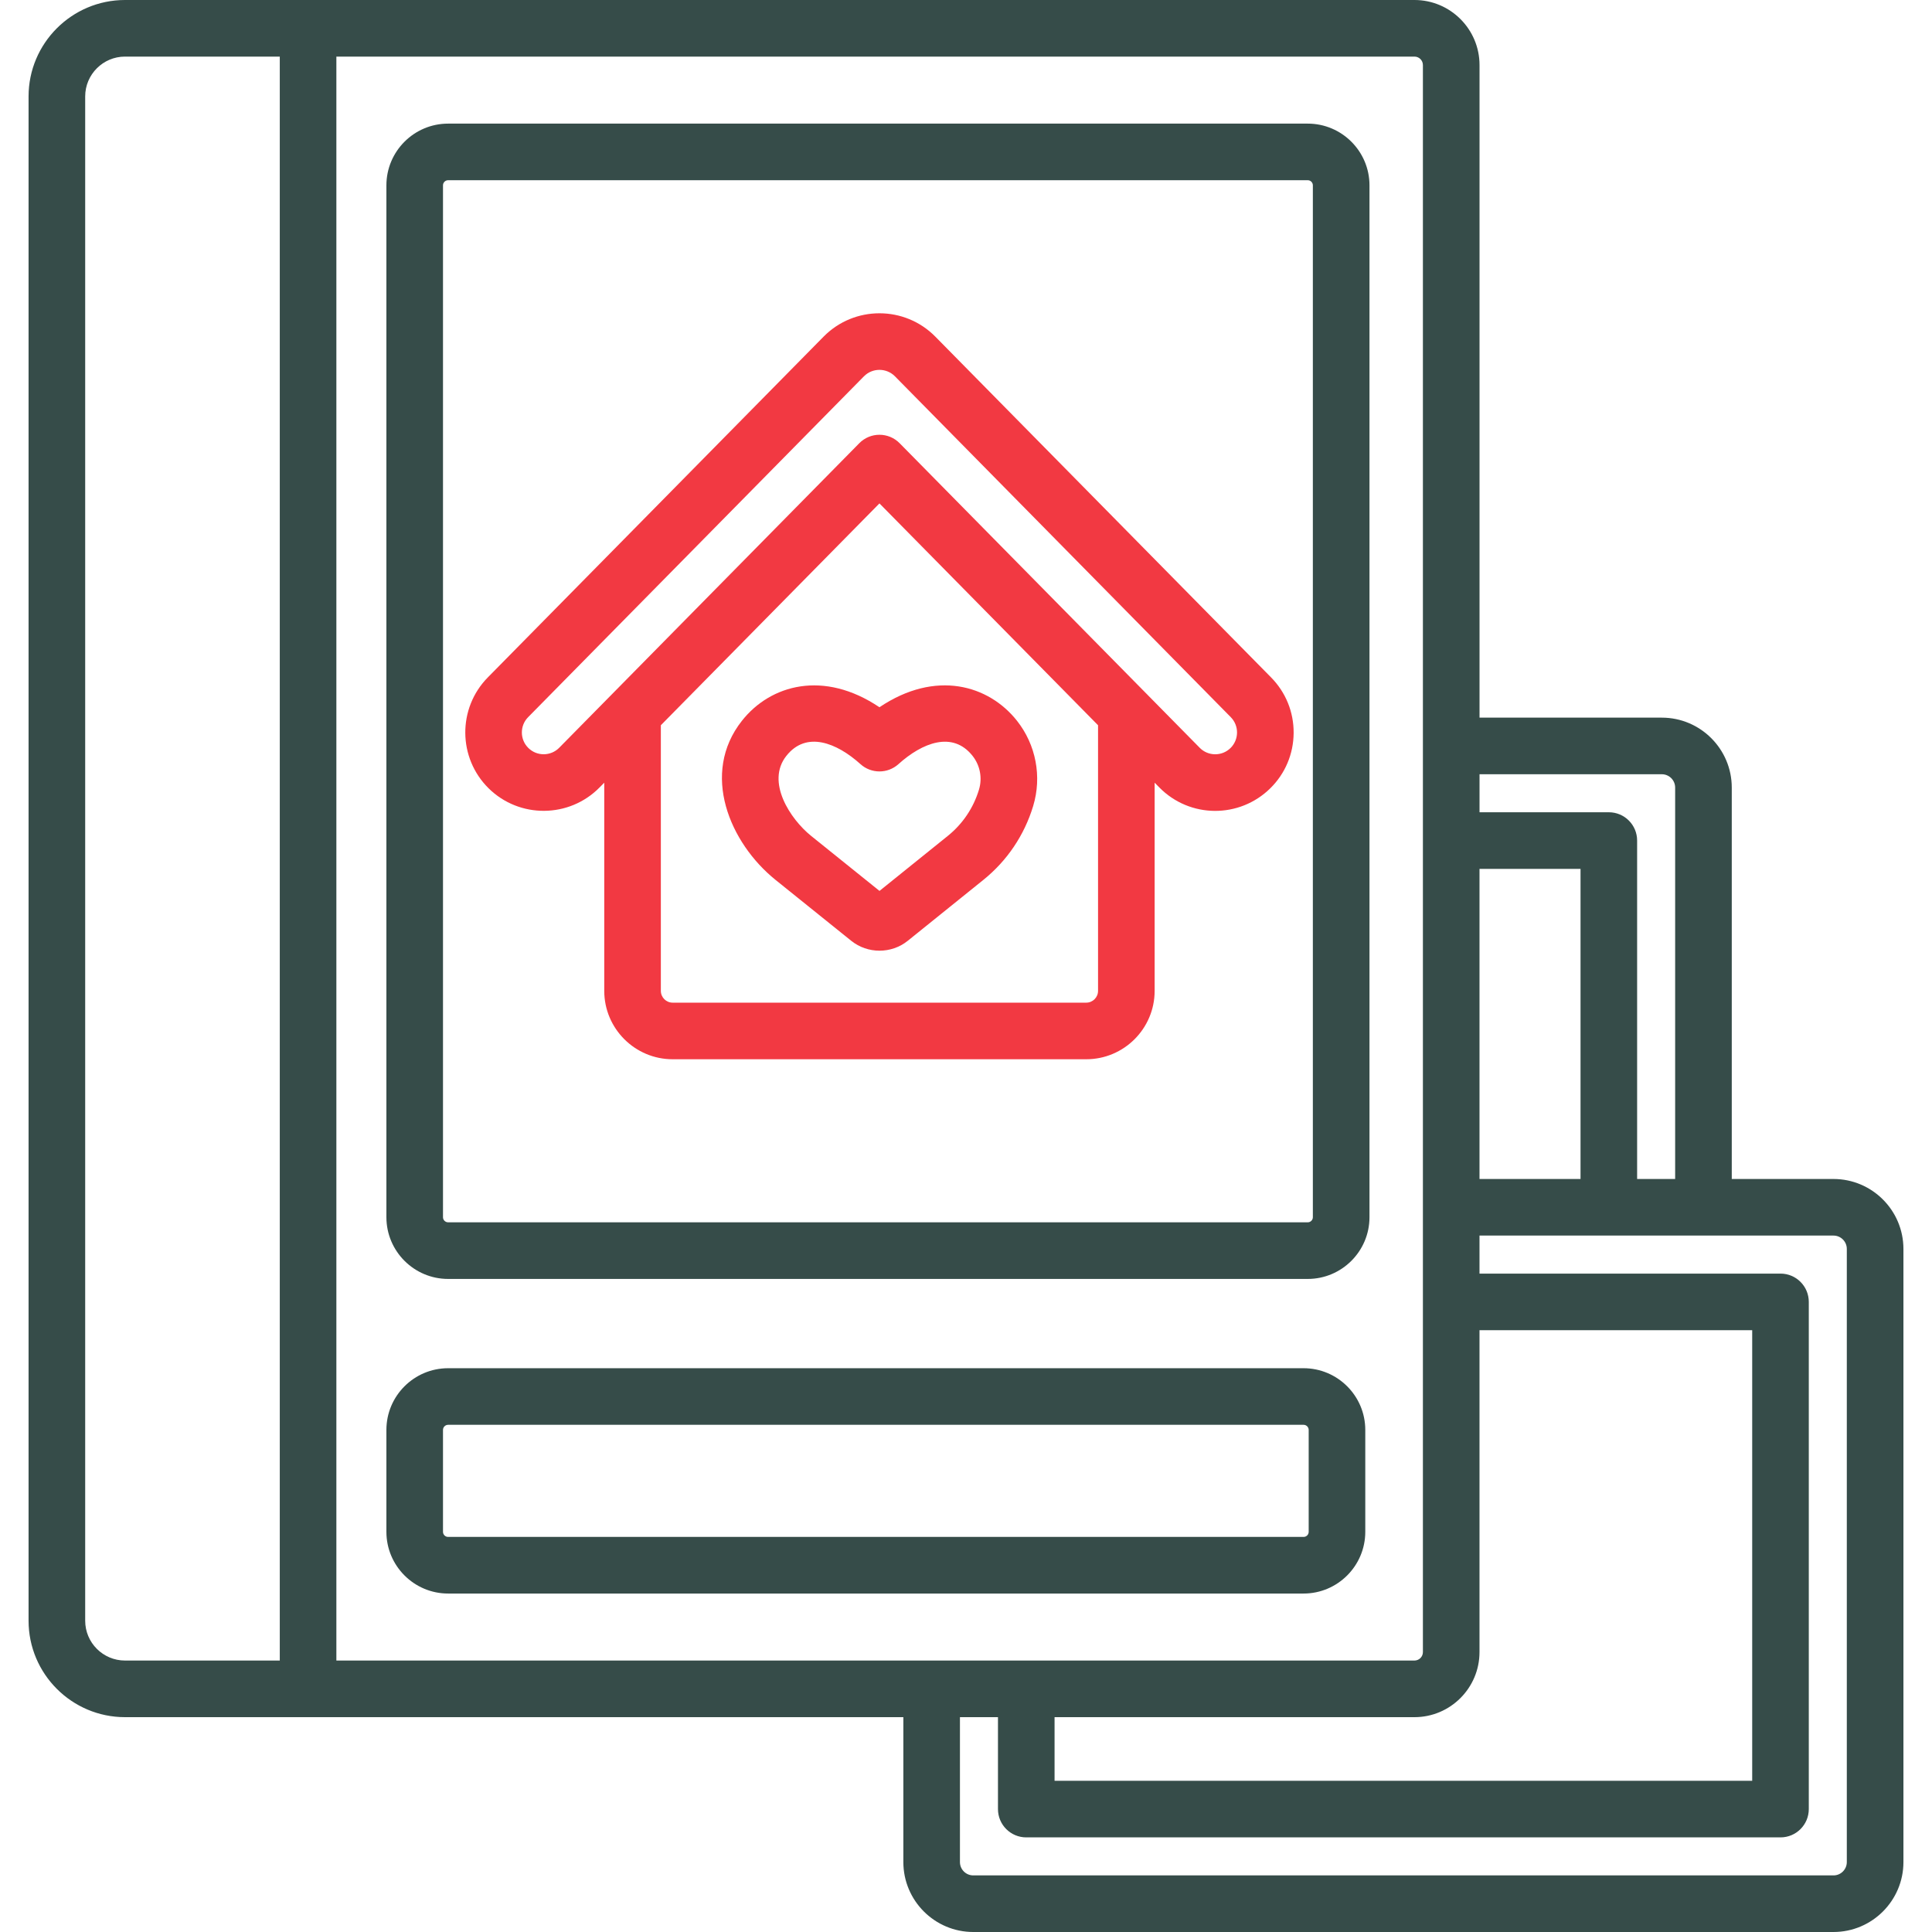<svg width="75" height="75" viewBox="0 0 75 75" fill="none" xmlns="http://www.w3.org/2000/svg">
<g clip-path="url(#clip0_529:511)">
<path d="M17.396 49.648H50.767C52.088 49.648 53.163 48.573 53.163 47.252V7.195C53.163 5.874 52.088 4.799 50.767 4.799H17.396C16.075 4.799 15 5.874 15 7.195V47.252C15 48.573 16.075 49.648 17.396 49.648ZM17.197 7.195C17.197 7.085 17.286 6.996 17.396 6.996H50.767C50.876 6.996 50.965 7.085 50.965 7.195V47.252C50.965 47.361 50.876 47.45 50.767 47.45H17.396C17.286 47.45 17.197 47.361 17.197 47.252V7.195Z" fill="#364C49"/>
<path d="M23.274 30.57L23.457 30.384V38.465C23.457 39.929 24.648 41.12 26.112 41.12H42.168C43.632 41.12 44.823 39.929 44.823 38.465V30.384L45.007 30.571C46.193 31.774 48.118 31.778 49.312 30.602C49.891 30.032 50.213 29.27 50.219 28.456C50.225 27.643 49.914 26.877 49.343 26.297L36.309 13.068C35.119 11.86 33.163 11.859 31.972 13.068L18.937 26.297C17.759 27.493 17.773 29.424 18.969 30.603C20.164 31.78 22.096 31.766 23.274 30.57ZM42.626 38.465C42.626 38.718 42.421 38.923 42.168 38.923H26.112C25.86 38.923 25.654 38.717 25.654 38.465V28.154L34.14 19.542L42.626 28.154V38.465H42.626ZM20.502 27.84L33.537 14.61C33.868 14.274 34.412 14.274 34.743 14.61L47.778 27.84C48.106 28.172 48.102 28.709 47.77 29.037C47.436 29.366 46.9 29.362 46.572 29.028L34.923 17.205C34.492 16.768 33.787 16.769 33.358 17.205L21.708 29.028C21.381 29.361 20.843 29.365 20.511 29.037C20.178 28.71 20.174 28.172 20.502 27.84Z" fill="#F23942"/>
<path d="M28.802 27.98C27.186 30.024 28.322 32.72 30.108 34.159L33.045 36.522C33.681 37.034 34.604 37.034 35.24 36.521L38.173 34.158C39.096 33.415 39.765 32.422 40.108 31.288C40.452 30.149 40.217 28.913 39.479 27.98C38.385 26.596 36.326 25.985 34.14 27.455C31.98 26.001 29.912 26.575 28.802 27.98ZM37.755 29.343C38.047 29.712 38.14 30.202 38.004 30.652C37.79 31.362 37.372 31.983 36.795 32.448L34.142 34.585L31.486 32.448C30.681 31.799 29.724 30.357 30.526 29.343C31.3 28.362 32.481 28.832 33.405 29.665C33.823 30.041 34.458 30.041 34.876 29.665C35.805 28.828 36.983 28.366 37.755 29.343Z" fill="#F23942"/>
<path d="M53 59.465V55.509C53 54.188 51.925 53.114 50.604 53.114H17.396C16.075 53.114 15 54.188 15 55.509V59.465C15 60.786 16.075 61.861 17.396 61.861H50.605C51.925 61.861 53 60.786 53 59.465ZM17.197 59.465V55.509C17.197 55.4 17.286 55.311 17.396 55.311H50.605C50.714 55.311 50.803 55.4 50.803 55.509V59.465C50.803 59.575 50.714 59.663 50.605 59.663H17.396C17.286 59.663 17.197 59.574 17.197 59.465Z" fill="#364C49"/>
<path d="M71.176 45.768H67.227V43.682C67.227 43.075 66.735 42.583 66.128 42.583C65.521 42.583 65.029 43.075 65.029 43.682V45.768H63.553V32.631C63.553 32.024 63.062 31.532 62.455 31.532H57.435V30.056H64.512C64.797 30.056 65.029 30.288 65.029 30.574V44.725C65.029 45.332 65.521 45.824 66.128 45.824C66.735 45.824 67.227 45.332 67.227 44.725V30.574C67.227 29.077 66.009 27.859 64.512 27.859H57.435V2.525C57.435 1.133 56.302 0 54.909 0C53.891 0 5.709 0 4.853 0C2.789 0 1.109 1.679 1.109 3.743V21C1.109 21.607 1.601 22.099 2.208 22.099C2.815 22.099 3.307 21.607 3.307 21V3.743C3.307 2.891 4 2.197 4.853 2.197H10.861V64.462H4.853C4 64.462 3.307 63.769 3.307 62.916V15.585C3.307 14.978 2.815 14.486 2.208 14.486C1.601 14.486 1.109 14.978 1.109 15.585V62.916C1.109 64.981 2.789 66.66 4.853 66.66H35.068V72.285C35.068 73.782 36.285 75 37.782 75H71.176C72.673 75 73.891 73.782 73.891 72.285V48.483C73.89 46.986 72.673 45.768 71.176 45.768ZM57.434 33.73H61.356V45.768H57.434V33.73ZM57.434 64.134V51.638H68.02V69.129H40.938V66.66H54.909C56.302 66.66 57.434 65.527 57.434 64.134ZM13.058 64.462V2.197H54.909C55.09 2.197 55.237 2.344 55.237 2.525V64.134C55.237 64.315 55.09 64.462 54.909 64.462C52.944 64.462 14.468 64.462 13.058 64.462ZM71.693 72.285C71.693 72.571 71.461 72.803 71.176 72.803H37.782C37.497 72.803 37.265 72.571 37.265 72.285V66.66H38.741V70.228C38.741 70.835 39.232 71.327 39.839 71.327H69.119C69.726 71.327 70.217 70.835 70.217 70.228V50.54C70.217 49.933 69.726 49.441 69.119 49.441H57.434V47.965H71.176C71.461 47.965 71.693 48.197 71.693 48.483V72.285Z" fill="#364C49"/>
</g>
<defs>
<clipPath id="clip0_529:511">
<rect width="75" height="75" fill="white"/>
</clipPath>
</defs>
</svg>

